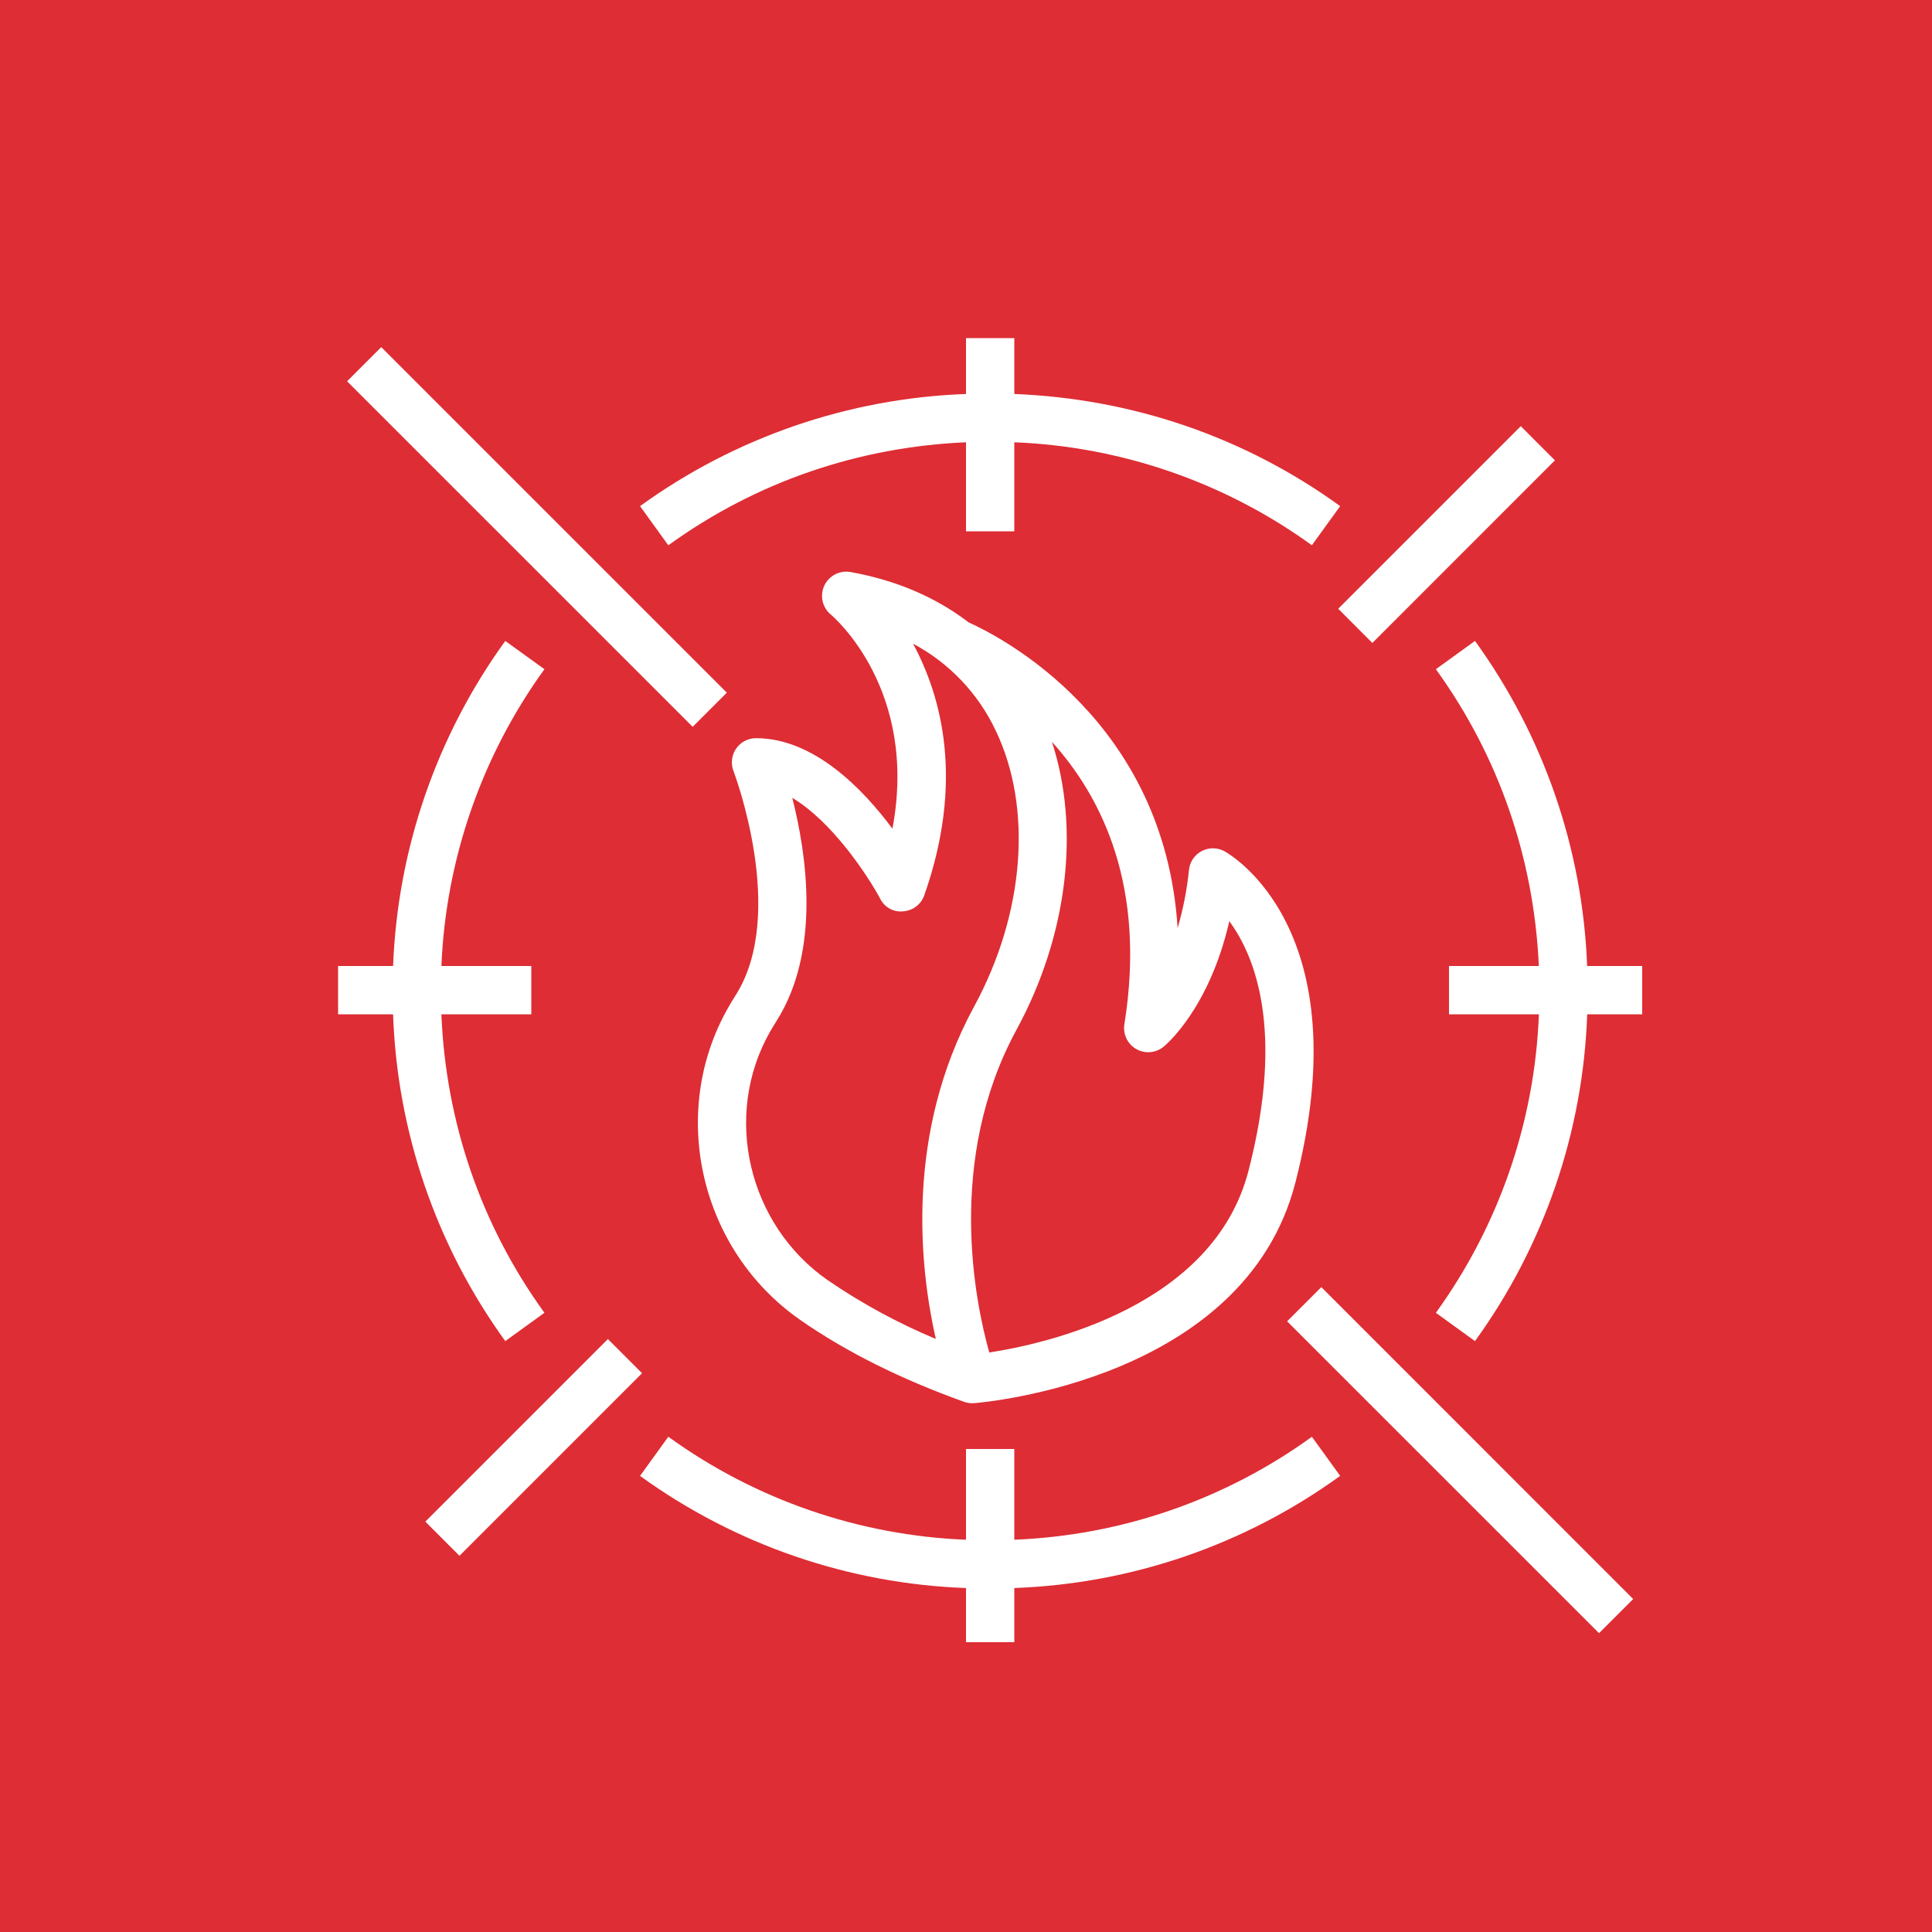 <svg width="64" height="64" viewBox="0 0 64 64" fill="none" xmlns="http://www.w3.org/2000/svg">
<rect x="0" y="0" width="64" height="64" fill="#333333" stroke="none"/>
<g clip-path="url(#clip0_7417_767)">
<path fill-rule="evenodd" clip-rule="evenodd" d="M0 0H64V64H0V0Z" fill="url(#paint0_linear_7417_767)"/>
<path fill-rule="evenodd" clip-rule="evenodd" d="M13.021 33.6H11.2V32H13.022C13.17 28.122 14.463 24.376 16.738 21.232L18.035 22.168C15.957 25.039 14.77 28.459 14.622 32H17.6V33.6H14.621C14.77 37.179 15.933 40.584 18.035 43.488L16.738 44.426C14.451 41.266 13.157 37.498 13.021 33.6ZM44.395 48.89C41.245 51.172 37.487 52.465 33.6 52.605V54.4H32V52.606C28.112 52.465 24.354 51.172 21.202 48.891L22.139 47.594C25.018 49.677 28.449 50.864 32 51.006V48H33.6V51.005C37.15 50.865 40.58 49.679 43.458 47.595L44.395 48.89ZM21.202 16.766C24.353 14.485 28.112 13.192 32 13.051V11.2H33.6V13.051C37.509 13.206 41.229 14.472 44.395 16.766L43.458 18.062C40.58 15.979 37.15 14.792 33.6 14.651V17.6H32V14.651C28.432 14.805 25.037 15.966 22.139 18.064L21.202 16.766ZM54.4 32V33.6H52.578C52.442 37.498 51.148 41.267 48.861 44.426L47.565 43.488C49.654 40.601 50.841 37.161 50.978 33.6H48V32H50.976C50.816 28.44 49.654 25.056 47.565 22.168L48.861 21.232C51.137 24.375 52.429 28.122 52.576 32H54.4ZM44.33 20.166L50.378 14.118L51.509 15.25L45.461 21.299L44.33 20.166ZM21.269 45.49L15.221 51.538L14.09 50.406L20.138 44.358L21.269 45.49ZM22.946 24.077L11.498 12.63L12.629 11.499L24.077 22.946L22.946 24.077ZM43.77 42.638L54.101 52.97L52.97 54.101L42.638 43.77L43.77 42.638ZM25.506 34.182C25.573 34.064 25.645 33.946 25.718 33.83C27.202 31.496 26.718 28.282 26.245 26.43C27.552 27.206 28.73 28.976 29.158 29.771C29.227 29.912 29.338 30.027 29.475 30.102C29.612 30.177 29.77 30.207 29.925 30.189C30.079 30.177 30.227 30.121 30.351 30.027C30.474 29.932 30.567 29.804 30.618 29.658C31.946 25.885 31.197 23.086 30.246 21.323C31.444 21.962 32.403 22.97 32.982 24.197C34.216 26.762 33.942 30.267 32.267 33.346C29.963 37.586 30.474 42.035 31 44.354C29.744 43.83 28.545 43.178 27.422 42.41C24.776 40.566 23.933 36.952 25.506 34.182ZM37.246 33.931C37.221 34.091 37.245 34.254 37.314 34.4C37.383 34.546 37.495 34.667 37.635 34.748C37.775 34.829 37.936 34.866 38.097 34.854C38.258 34.842 38.412 34.781 38.538 34.68C38.608 34.624 40.056 33.427 40.723 30.515C41.586 31.69 42.555 34.149 41.358 38.784C40.197 43.286 34.654 44.514 32.771 44.803C32.31 43.163 31.322 38.435 33.674 34.11C35.373 30.987 35.784 27.443 34.846 24.574C36.506 26.411 37.978 29.376 37.246 33.931ZM24.115 33.392C22.138 36.874 23.189 41.411 26.507 43.723C28.014 44.774 29.843 45.688 31.939 46.438C32.026 46.468 32.117 46.484 32.21 46.485C32.226 46.485 32.242 46.477 32.256 46.475V46.483C32.622 46.454 41.224 45.707 42.909 39.184C45.075 30.786 40.75 28.302 40.565 28.2C40.449 28.136 40.32 28.102 40.188 28.101C40.056 28.1 39.925 28.131 39.809 28.193C39.692 28.254 39.592 28.343 39.518 28.453C39.444 28.562 39.399 28.688 39.386 28.819C39.32 29.471 39.194 30.115 39.01 30.744C38.578 23.854 33.131 21.086 32.09 20.619C31.006 19.789 29.691 19.219 28.163 18.947C27.99 18.919 27.813 18.948 27.658 19.03C27.503 19.112 27.379 19.243 27.305 19.402C27.232 19.561 27.212 19.739 27.249 19.911C27.286 20.082 27.379 20.236 27.512 20.35C27.645 20.461 30.426 22.869 29.563 27.451C28.576 26.123 26.954 24.453 25.043 24.453C24.913 24.453 24.785 24.485 24.67 24.545C24.555 24.606 24.456 24.694 24.383 24.801C24.31 24.908 24.264 25.032 24.249 25.161C24.234 25.29 24.25 25.421 24.298 25.542C24.315 25.589 26.09 30.266 24.368 32.971C24.279 33.108 24.195 33.249 24.115 33.392Z" fill="white"/>
</g>
<defs>
<linearGradient id="paint0_linear_7417_767" x1="0" y1="6400" x2="6400" y2="0" gradientUnits="userSpaceOnUse">
<stop stop-color="#BD0816"/>
<stop offset="1" stop-color="#FF5252"/>
</linearGradient>
<clipPath id="clip0_7417_767">
<rect width="64" height="64" fill="white"/>
</clipPath>
</defs>
</svg>
